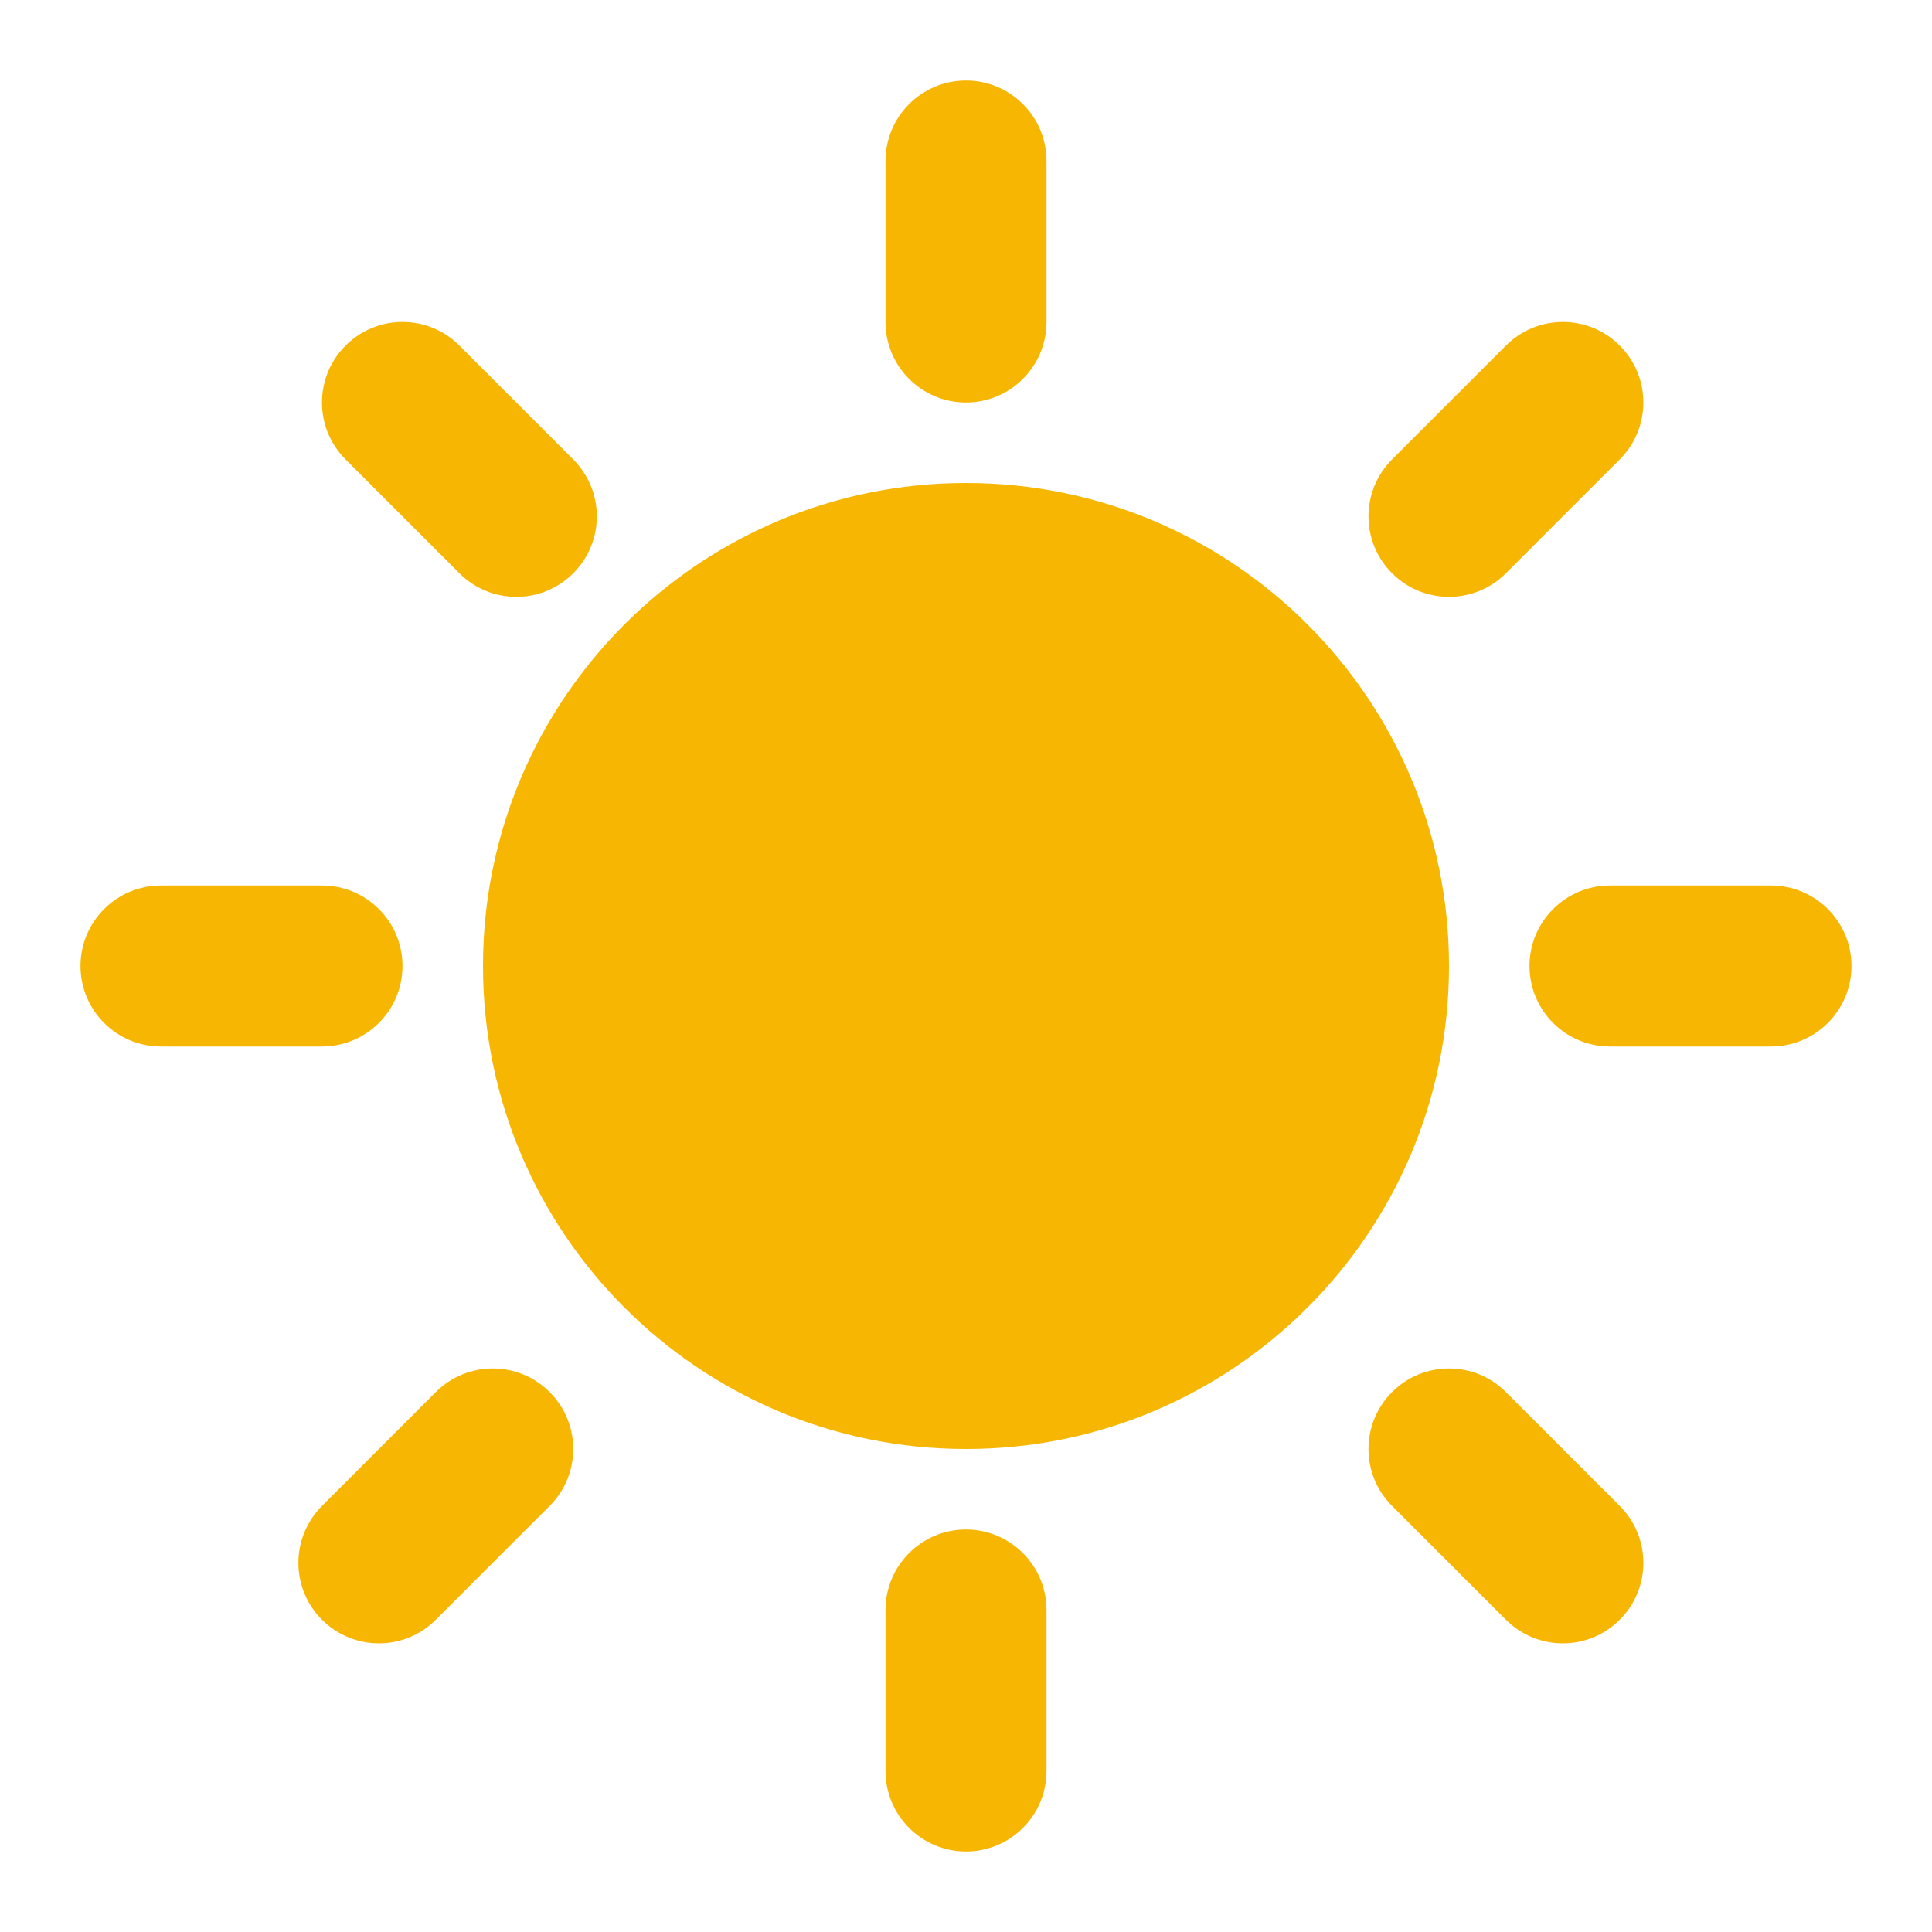 <svg width="24" height="24" viewBox="0 0 24 24" fill="none" xmlns="http://www.w3.org/2000/svg">
<path fill-rule="evenodd" clip-rule="evenodd" d="M12 1C12.552 1 13 1.448 13 2V4C13 4.552 12.552 5 12 5C11.448 5 11 4.552 11 4V2C11 1.448 11.448 1 12 1ZM18 12C18 15.314 15.314 18 12 18C8.686 18 6 15.314 6 12C6 8.686 8.686 6 12 6C15.314 6 18 8.686 18 12ZM13 20C13 19.448 12.552 19 12 19C11.448 19 11 19.448 11 20V22C11 22.552 11.448 23 12 23C12.552 23 13 22.552 13 22V20ZM1 12C1 11.448 1.448 11 2 11H4C4.552 11 5 11.448 5 12C5 12.552 4.552 13 4 13H2C1.448 13 1 12.552 1 12ZM20 11C19.448 11 19 11.448 19 12C19 12.552 19.448 13 20 13H22C22.552 13 23 12.552 23 12C23 11.448 22.552 11 22 11H20ZM4.293 4.293C4.683 3.902 5.317 3.902 5.707 4.293L7.121 5.707C7.512 6.098 7.512 6.731 7.121 7.121C6.731 7.512 6.098 7.512 5.707 7.121L4.293 5.707C3.902 5.317 3.902 4.683 4.293 4.293ZM18.707 17.293C18.317 16.902 17.683 16.902 17.293 17.293C16.902 17.683 16.902 18.317 17.293 18.707L18.707 20.121C19.098 20.512 19.731 20.512 20.121 20.121C20.512 19.731 20.512 19.098 20.121 18.707L18.707 17.293ZM20.121 4.293C19.731 3.902 19.098 3.902 18.707 4.293L17.293 5.707C16.902 6.098 16.902 6.731 17.293 7.121C17.683 7.512 18.317 7.512 18.707 7.121L20.121 5.707C20.512 5.317 20.512 4.683 20.121 4.293ZM5.414 17.293C5.805 16.902 6.438 16.902 6.828 17.293C7.219 17.683 7.219 18.317 6.828 18.707L5.414 20.121C5.024 20.512 4.391 20.512 4 20.121C3.609 19.731 3.609 19.098 4 18.707L5.414 17.293Z" fill="#F7B602"/>
</svg>
